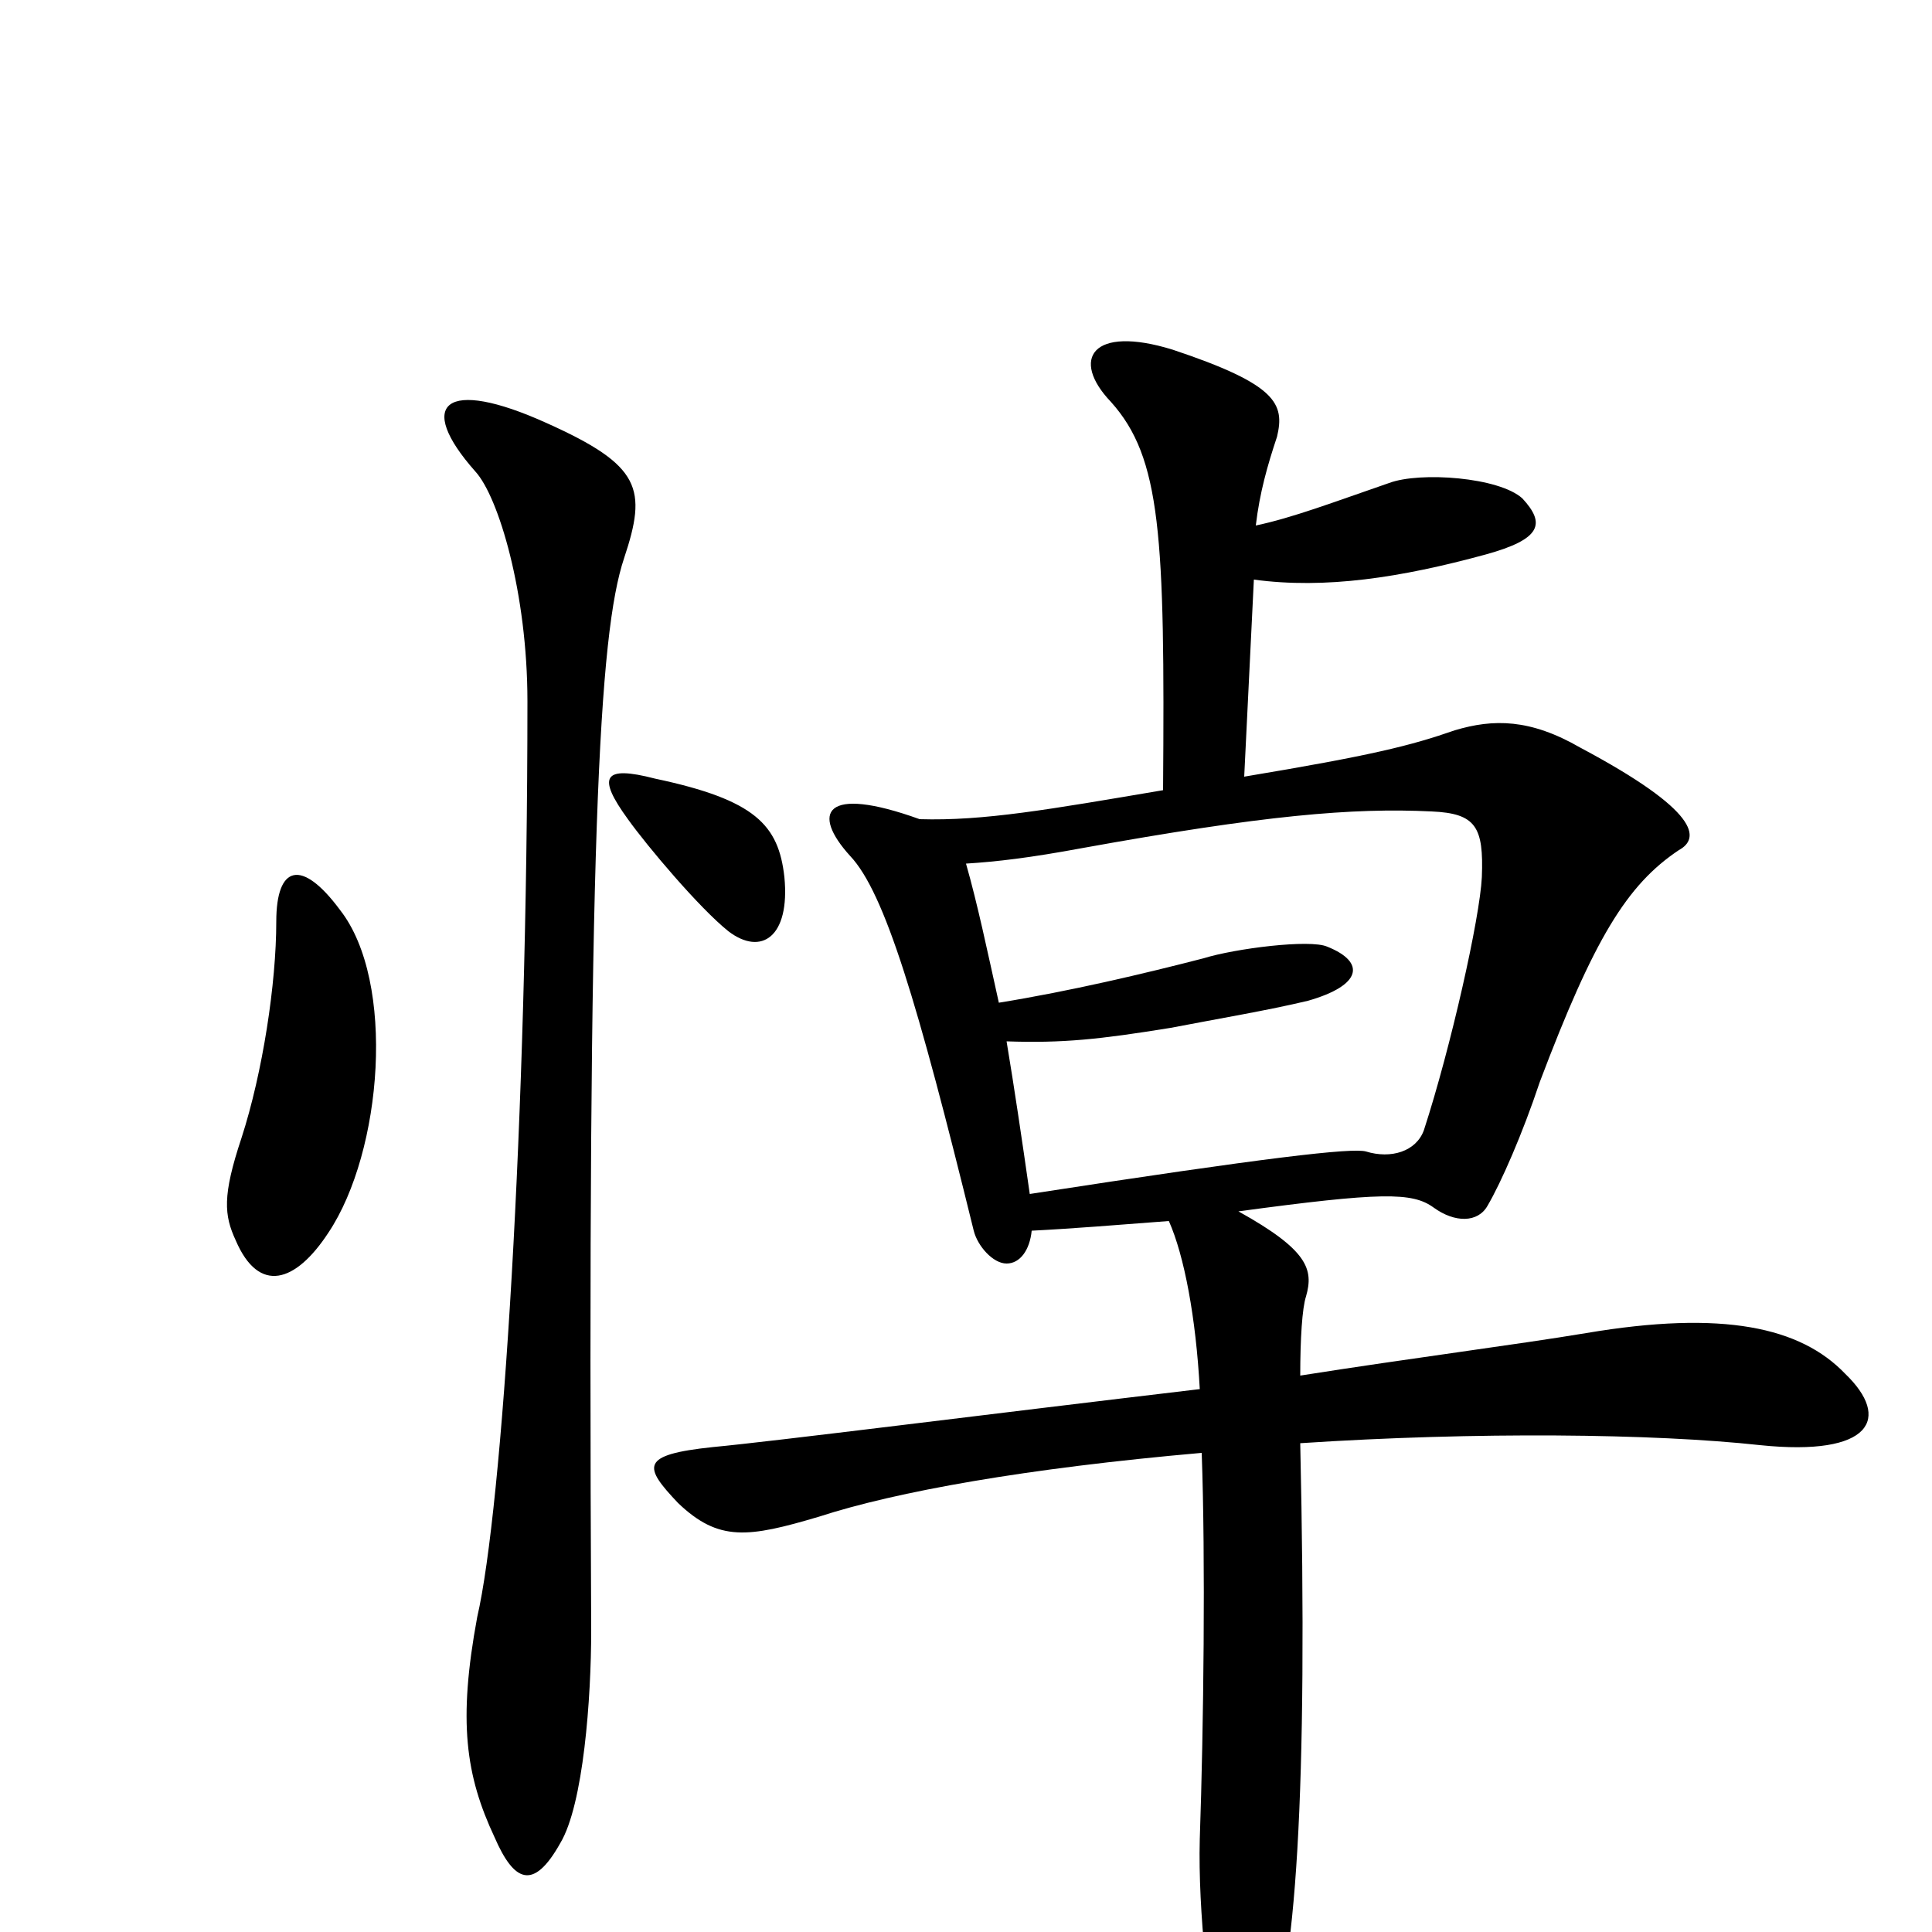 <svg xmlns="http://www.w3.org/2000/svg" viewBox="0 -1000 1000 1000">
	<path fill="#000000" d="M406 -546C403 -573 391 -586 339 -597C312 -604 309 -598 325 -576C335 -562 362 -530 377 -518C394 -505 409 -515 406 -546ZM176 -529C156 -556 143 -552 143 -523C143 -491 136 -445 125 -411C115 -381 116 -371 122 -358C134 -330 153 -336 170 -362C198 -404 205 -492 176 -529ZM323 -711C335 -747 332 -759 283 -781C230 -805 215 -791 246 -756C258 -743 273 -693 273 -637C273 -421 260 -219 247 -163C237 -109 241 -81 256 -49C266 -26 276 -21 290 -46C302 -66 306 -121 306 -156C304 -565 310 -672 323 -711ZM955 -289C932 -313 892 -322 821 -310C785 -304 730 -297 673 -288C673 -307 674 -323 676 -329C680 -343 677 -353 641 -373C715 -383 731 -383 742 -375C753 -367 765 -367 770 -376C777 -388 788 -413 797 -440C825 -514 842 -542 869 -560C880 -566 880 -580 818 -613C792 -628 773 -628 753 -622C730 -614 710 -609 644 -598L649 -700C686 -695 725 -701 769 -713C798 -721 800 -729 788 -742C776 -753 735 -756 719 -750C690 -740 669 -732 650 -728C652 -745 656 -759 661 -774C665 -791 661 -801 607 -819C565 -832 554 -814 575 -792C601 -763 603 -723 602 -591C543 -581 509 -575 476 -576C426 -594 420 -579 440 -557C458 -538 475 -481 504 -363C506 -355 514 -346 521 -346C528 -346 533 -353 534 -363C554 -364 579 -366 605 -368C613 -350 619 -318 621 -281C511 -268 401 -254 369 -251C331 -247 333 -241 351 -222C372 -202 387 -204 424 -215C464 -228 531 -240 622 -248C624 -193 623 -106 621 -48C620 -11 626 41 631 62C635 77 647 78 655 58C671 24 677 -73 673 -253C764 -259 856 -258 911 -252C969 -246 979 -266 955 -289ZM767 -546C766 -525 751 -458 737 -415C733 -404 720 -400 707 -404C700 -406 656 -401 533 -382C529 -410 525 -437 521 -461C550 -460 569 -462 606 -468C632 -473 656 -477 677 -482C705 -490 707 -502 687 -510C678 -514 639 -509 623 -504C592 -496 554 -487 517 -481C511 -508 506 -532 500 -553C516 -554 533 -556 560 -561C654 -578 700 -582 741 -580C764 -579 768 -572 767 -546Z"/>
</svg>
